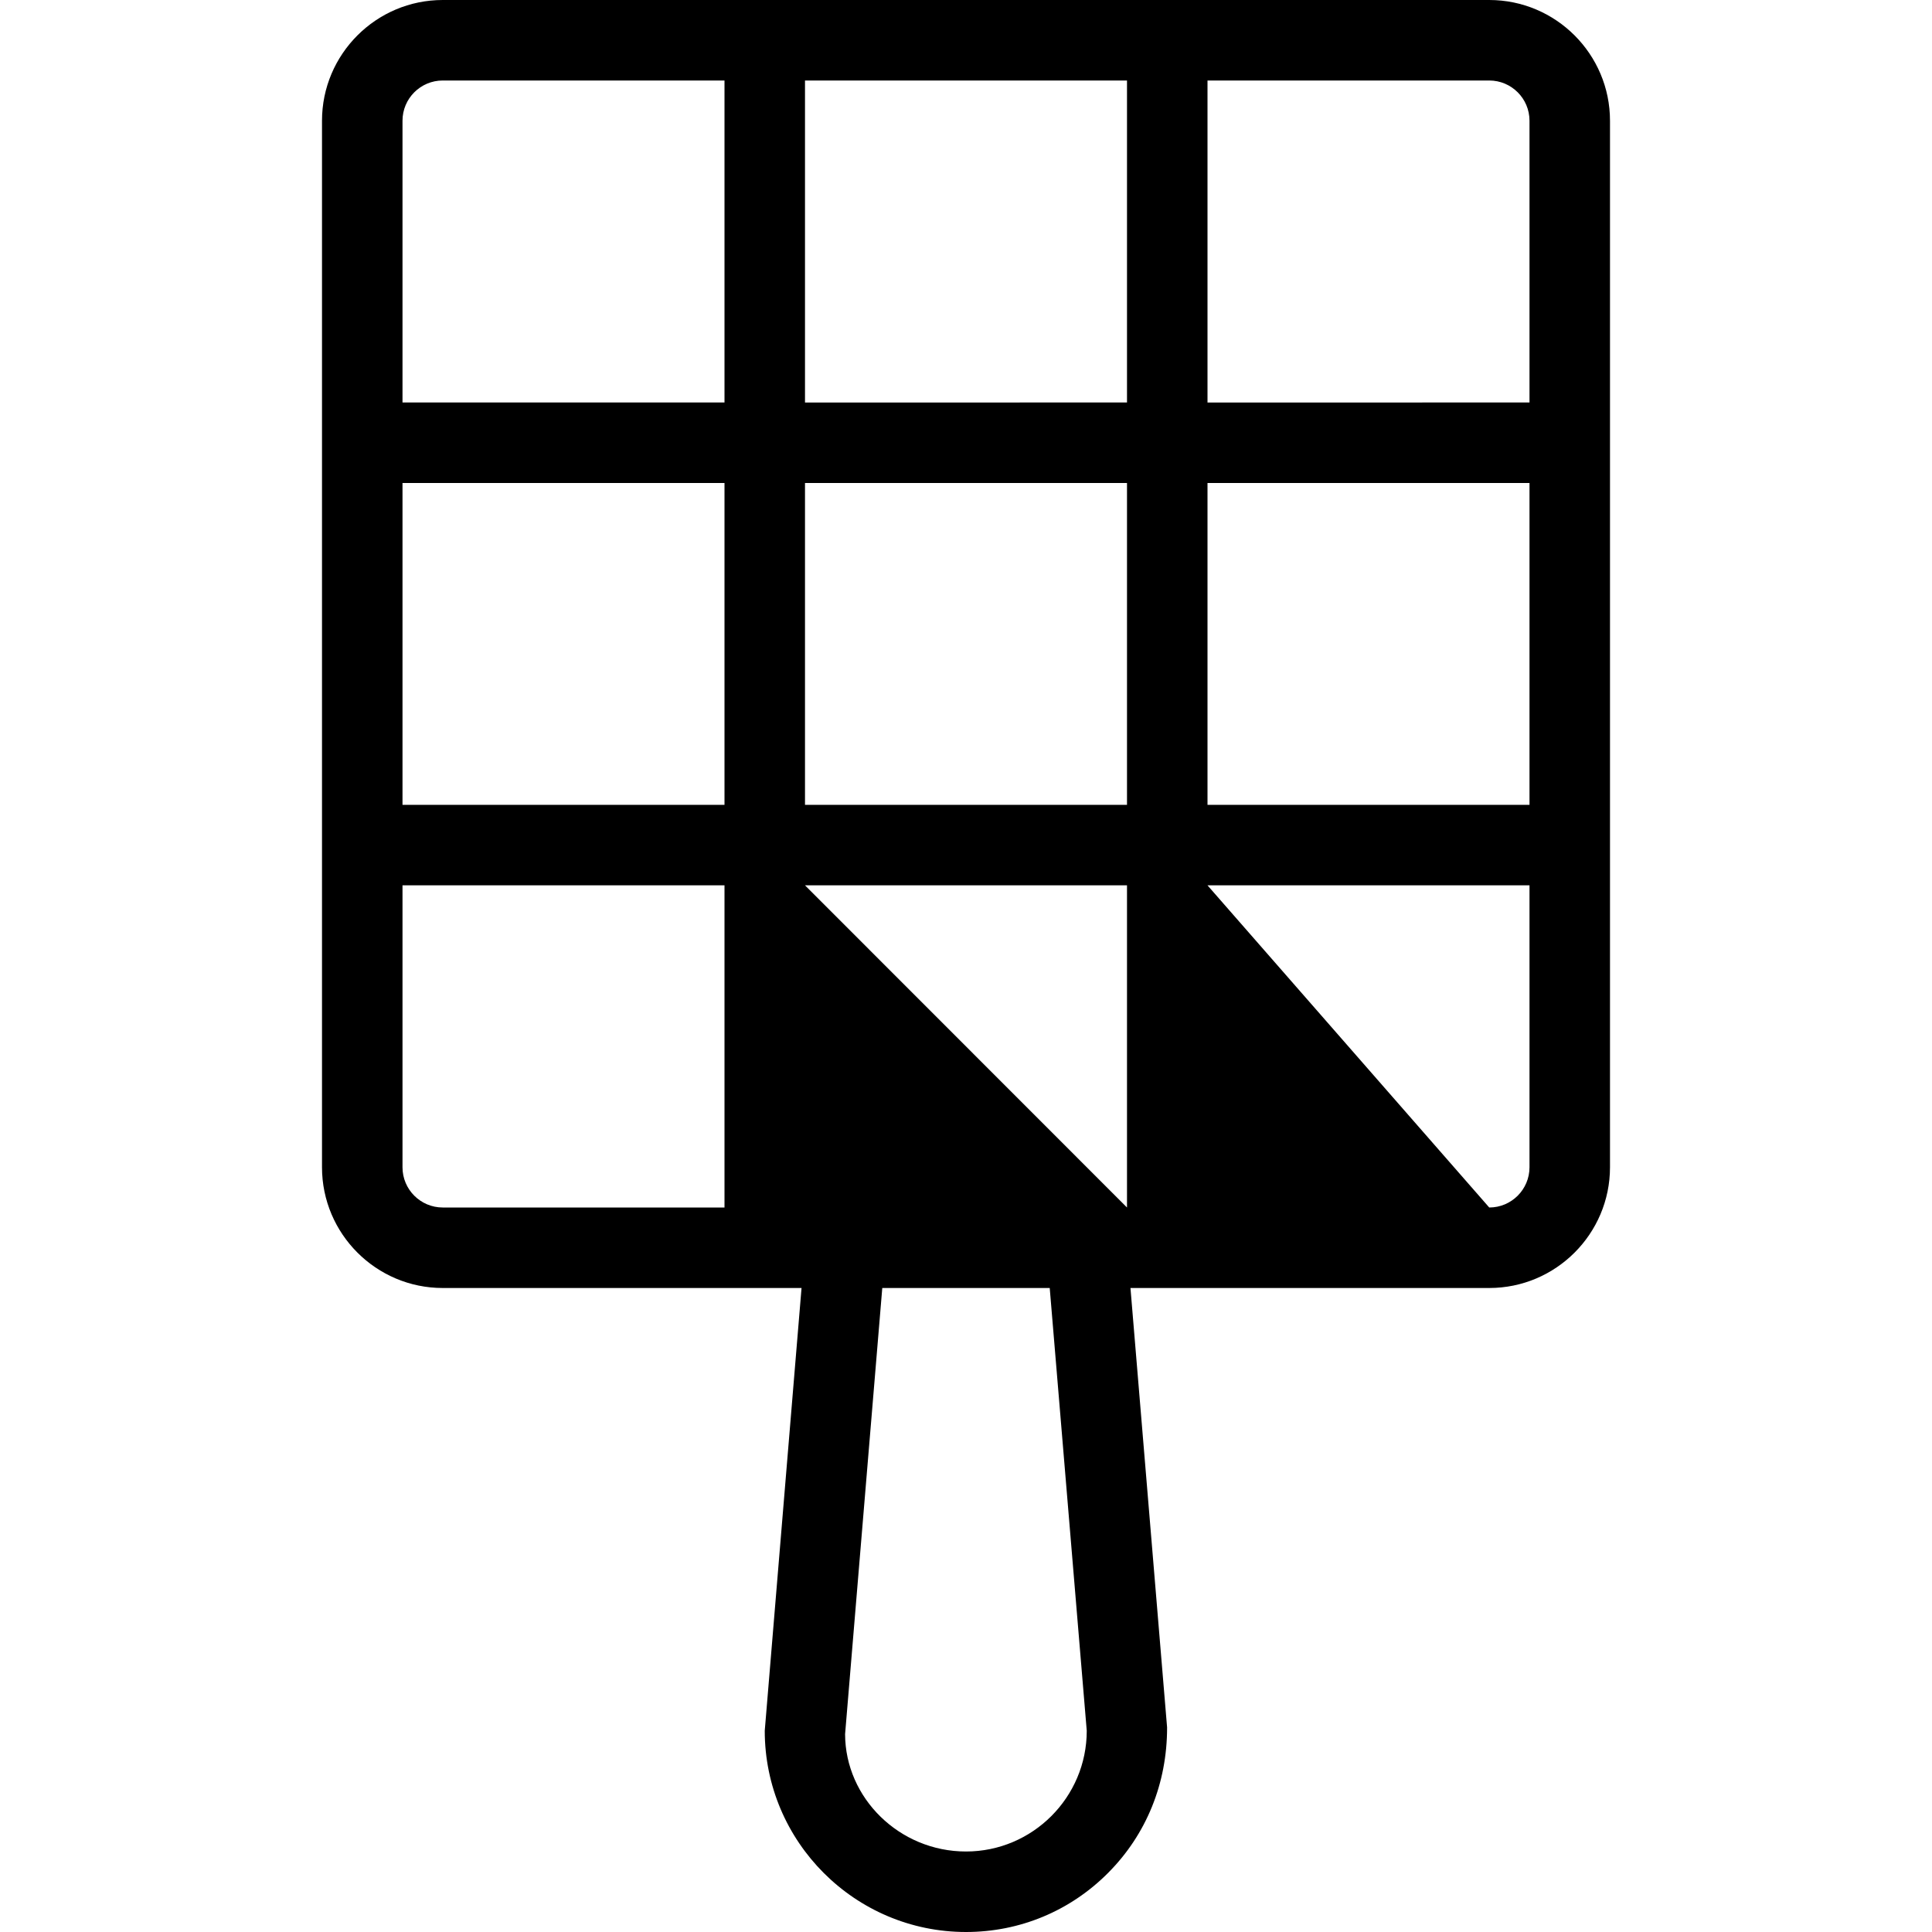 <?xml version="1.0" encoding="utf-8"?>
<!-- Generator: Adobe Illustrator 22.1.0, SVG Export Plug-In . SVG Version: 6.00 Build 0)  -->
<svg version="1.1" id="Light" xmlns="http://www.w3.org/2000/svg" xmlns:xlink="http://www.w3.org/1999/xlink" x="0px" y="0px"
	 viewBox="0 0 24 24" style="enable-background:new 0 0 24 24;" xml:space="preserve">
<g>
	<title>kitchenware-draining-net</title>
	<path d="M12,24c-1.379,0-2.5-1.122-2.5-2.5L9.957,16H5.5C4.673,16,4,15.327,4,14.5v-13C4,0.673,4.673,0,5.5,0h13
		C19.327,0,20,0.673,20,1.5v13c0,0.827-0.673,1.5-1.5,1.5h-4.457l0.455,5.458c0.001,0.696-0.258,1.33-0.73,1.805
		C13.296,23.739,12.668,24,12,24z M10.498,21.542C10.5,22.336,11.173,23,12,23c0.827,0,1.5-0.673,1.5-1.5L13.04,16h-2.08
		L10.498,21.542z M18.5,15c0.276,0,0.5-0.224,0.5-0.5v-3.502h-4L18.5,15z M14,15v-4.002h-4L14,15z M5,14.5C5,14.776,5.224,15,5.5,15
		H9v-4.002H5V14.5z M19,9.998V6h-4v3.998H19z M14,9.998V6h-4v3.998H14z M9,9.998V6H5v3.998H9z M19,5V1.5C19,1.224,18.776,1,18.5,1
		H15v4H19z M14,5V1h-4v4H14z M9,5V1H5.5C5.224,1,5,1.224,5,1.5V5H9z"/>
</g>
</svg>
